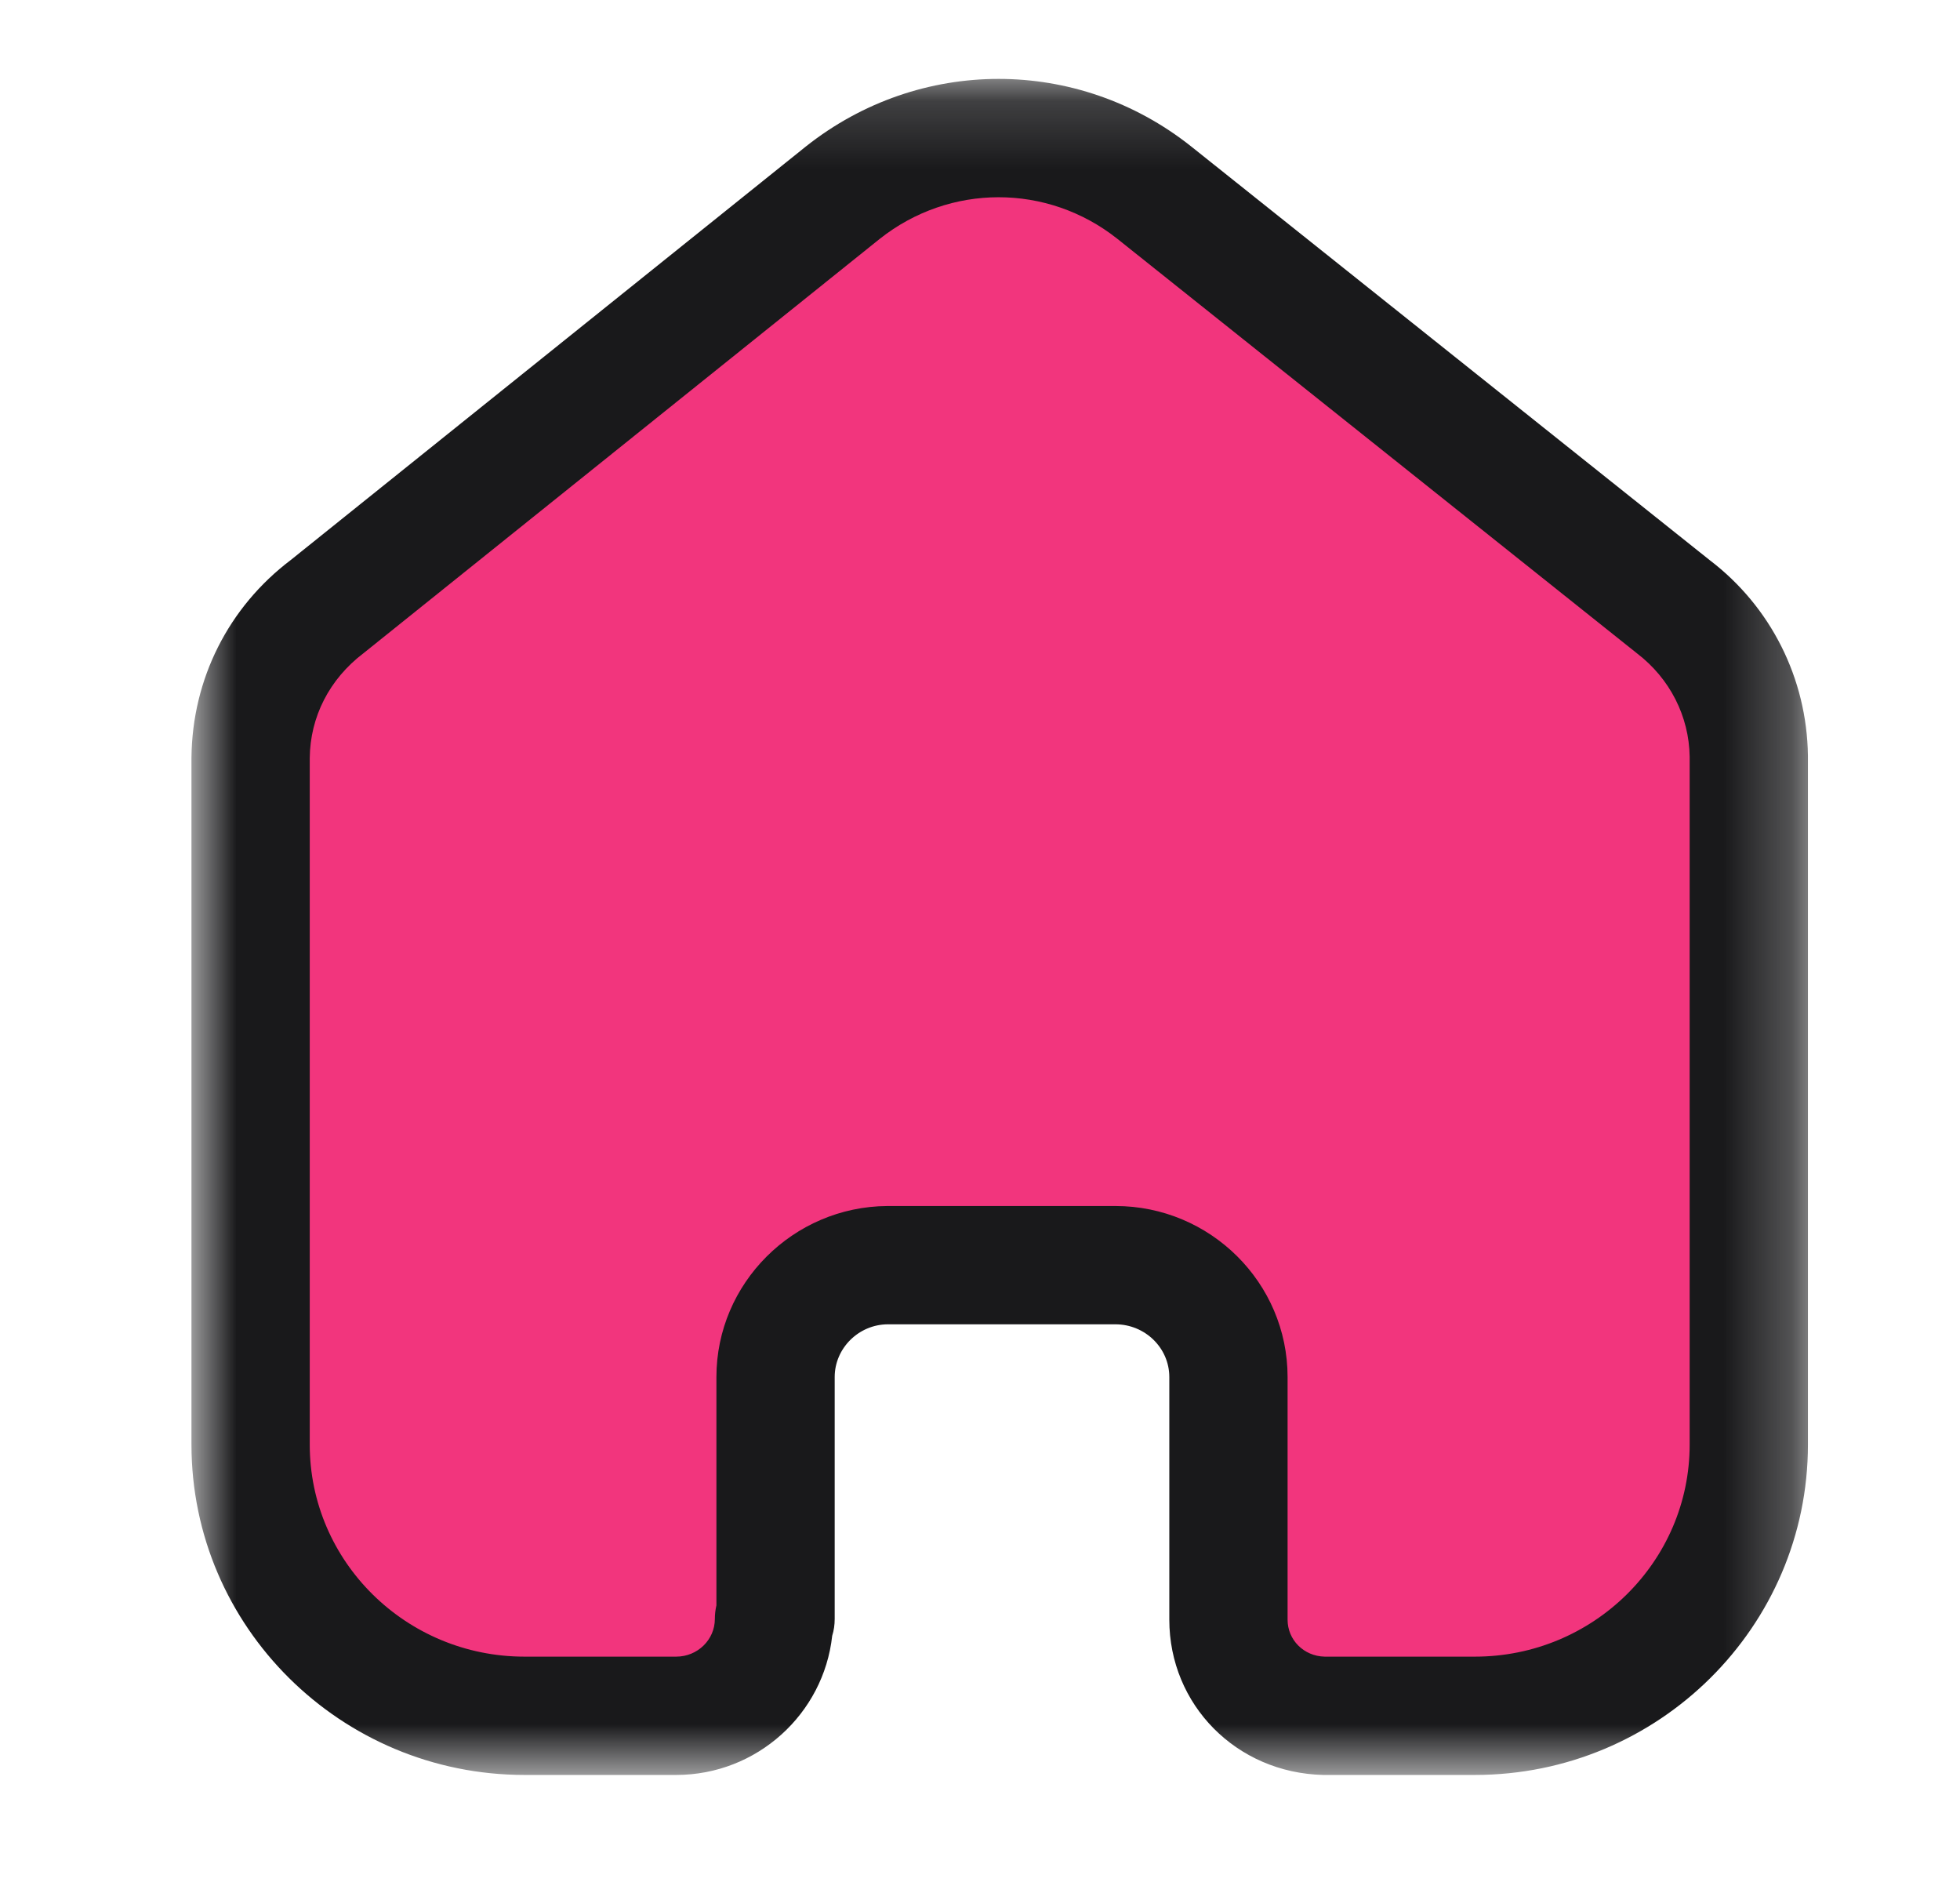 <svg width="29" height="28" viewBox="0 0 29 28" fill="none" xmlns="http://www.w3.org/2000/svg">
<mask id="mask0_305_1675" style="mask-type:alpha" maskUnits="userSpaceOnUse" x="2" y="1" width="25" height="26">
<path fill-rule="evenodd" clip-rule="evenodd" d="M2.833 1.167H26.749V26.256H2.833V1.167Z" fill="white"/>
</mask>
<g mask="url(#mask0_305_1675)">
<path d="M3.5 10L15 1.5L26 10V21.5L25 24.5L20 25.5L18.5 24.5L18 19.5L17 18.5H12.5L11.5 19.5V24.5L10 25.5L5 24.5L3.5 23V10Z" fill="#F2357D" stroke="black" stroke-width="0.5"/>
<path fill-rule="evenodd" clip-rule="evenodd" d="M16.503 17.84C17.907 17.84 19.051 18.975 19.051 20.37V23.959C19.051 24.259 19.291 24.499 19.599 24.506H21.823C23.575 24.506 25 23.099 25 21.37V11.192C24.991 10.597 24.708 10.037 24.221 9.665L16.53 3.531C15.497 2.713 14.053 2.713 13.017 3.533L5.378 9.663C4.872 10.047 4.589 10.607 4.583 11.212V21.37C4.583 23.099 6.008 24.506 7.76 24.506H10.005C10.321 24.506 10.577 24.256 10.577 23.948C10.577 23.88 10.585 23.812 10.6 23.748V20.37C10.6 18.983 11.736 17.849 13.13 17.84H16.503ZM21.823 26.256H19.578C18.293 26.226 17.301 25.217 17.301 23.959V20.37C17.301 19.94 16.943 19.59 16.503 19.59H13.136C12.705 19.592 12.35 19.944 12.35 20.37V23.948C12.35 24.035 12.338 24.119 12.313 24.198C12.187 25.353 11.2 26.256 10.005 26.256H7.76C5.043 26.256 2.833 24.064 2.833 21.37V11.204C2.845 10.044 3.379 8.983 4.302 8.284L11.926 2.165C13.605 0.835 15.944 0.835 17.619 2.162L25.298 8.287C26.2 8.974 26.735 10.034 26.75 11.18V21.37C26.75 24.064 24.54 26.256 21.823 26.256Z" fill="#19191B"/>
</g>
</svg>
